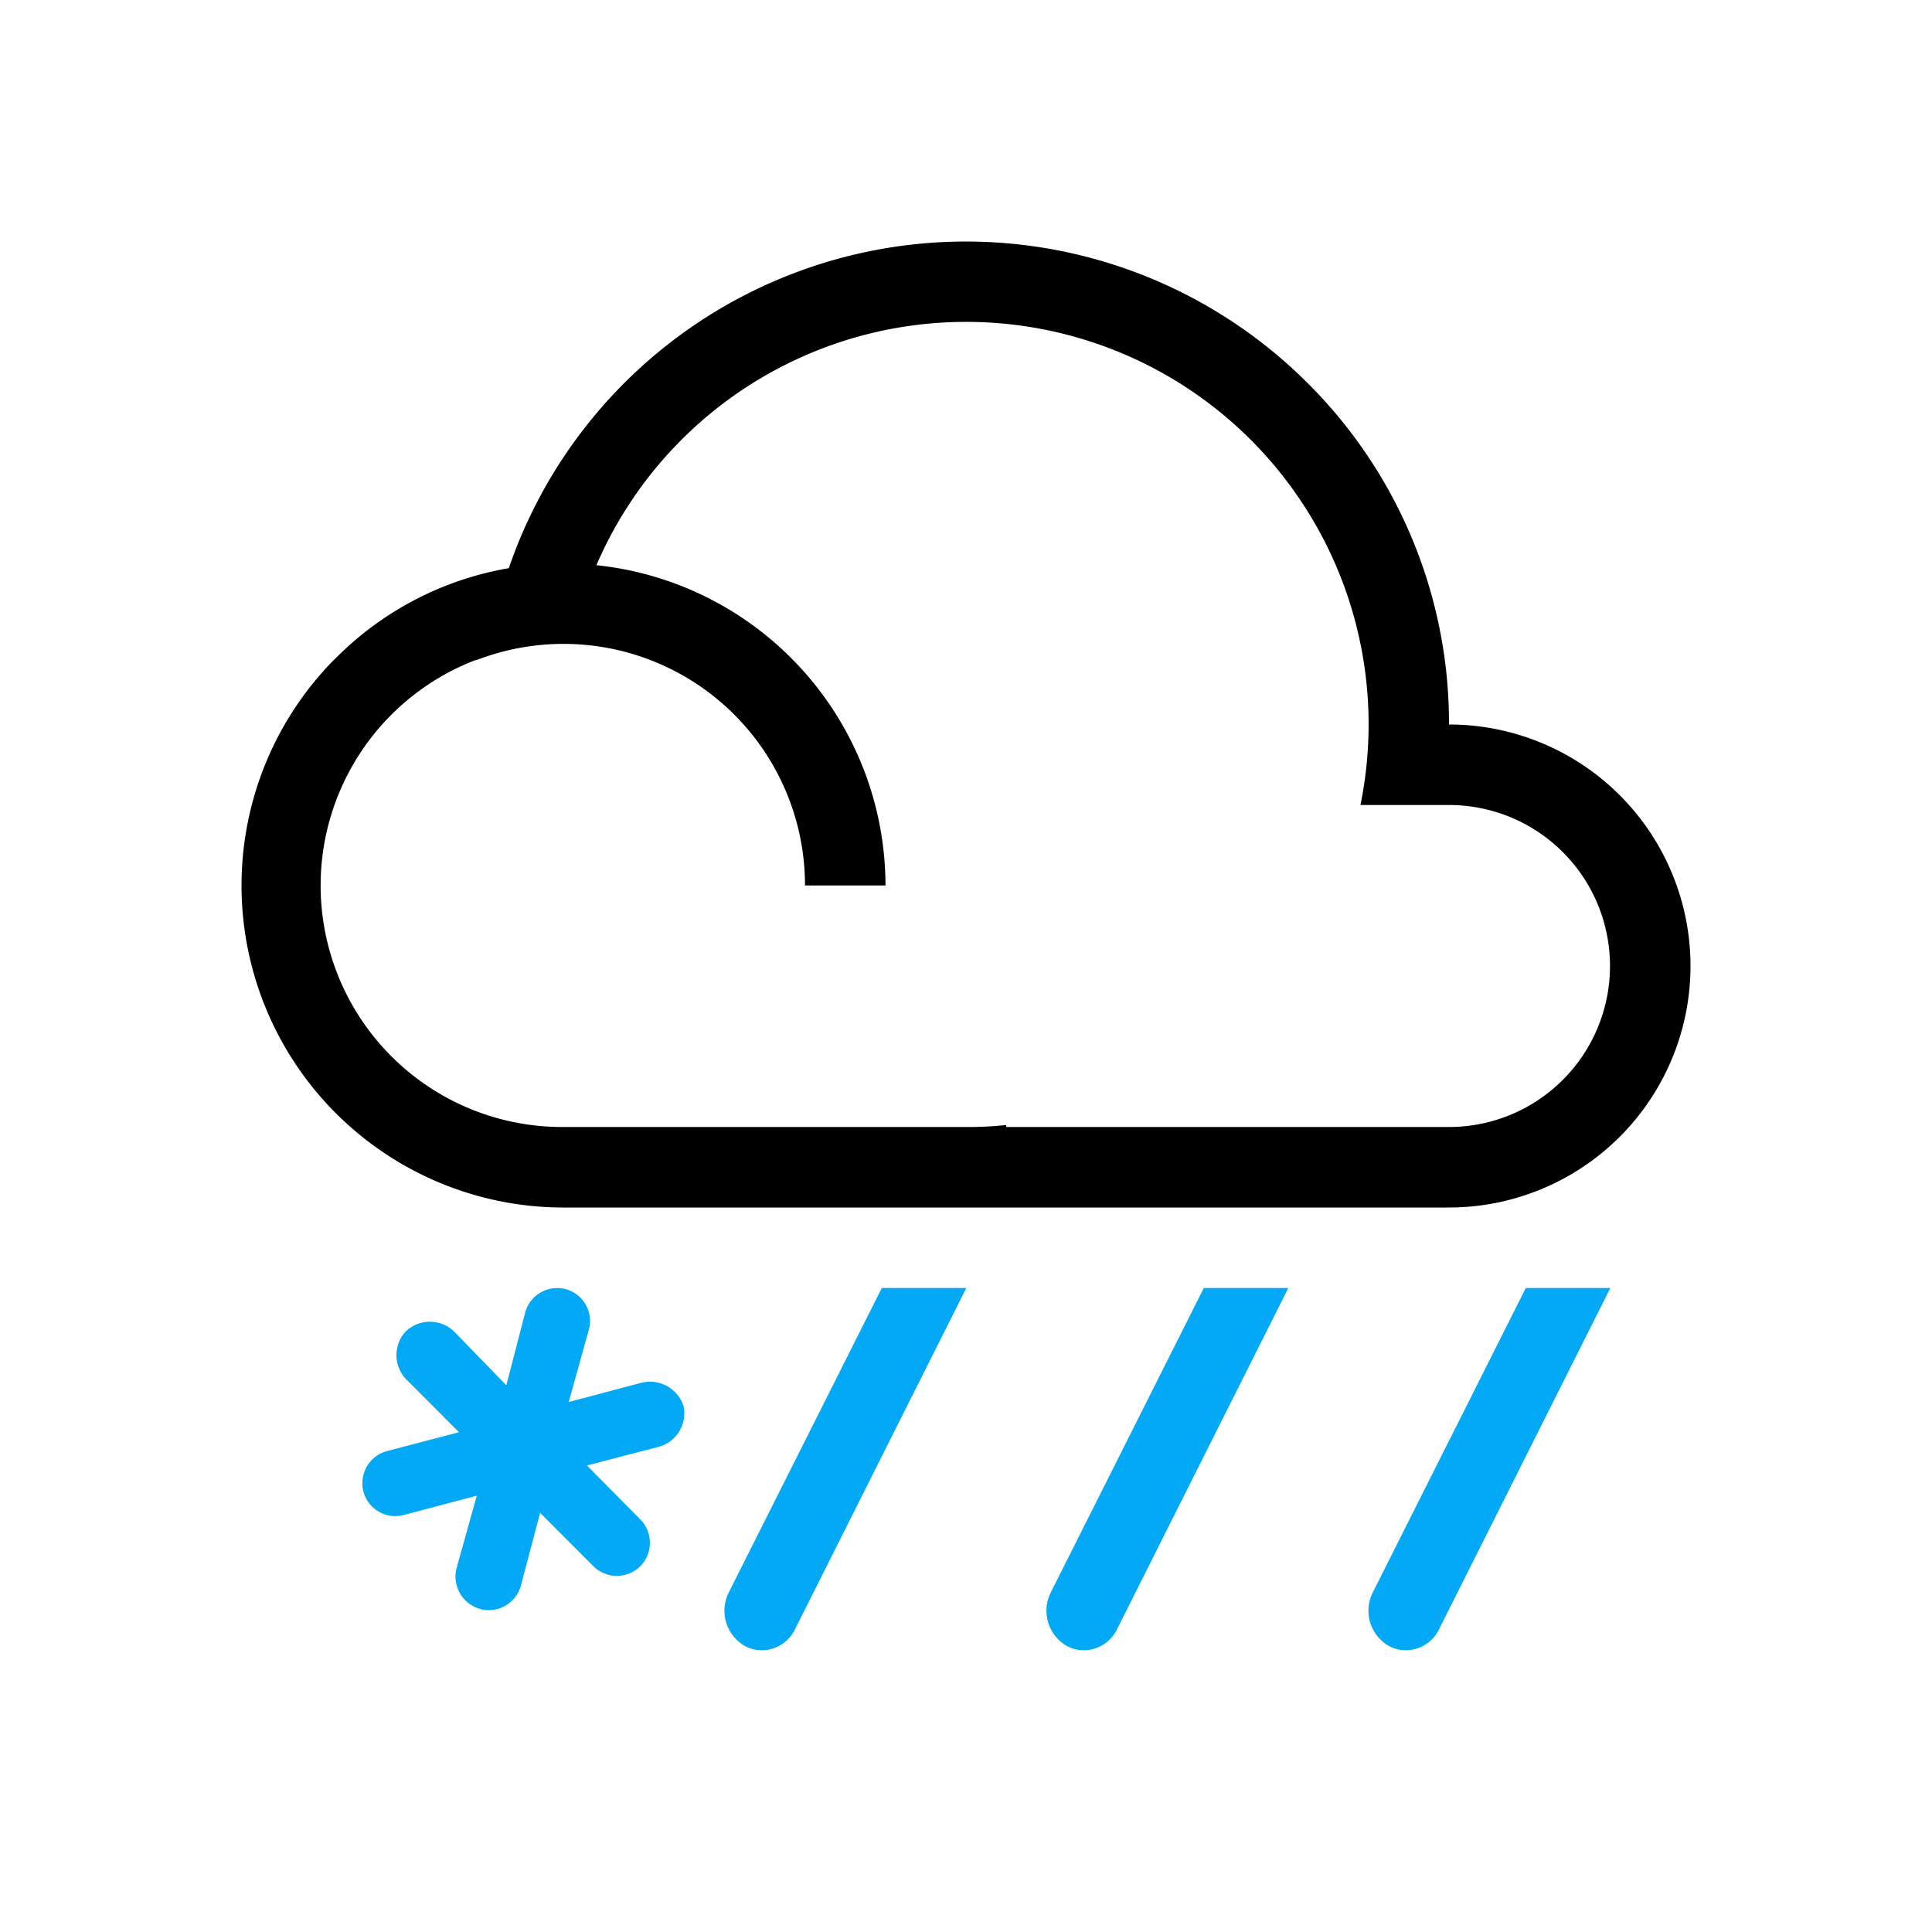 <svg xmlns="http://www.w3.org/2000/svg" xmlns:xlink="http://www.w3.org/1999/xlink" width="48" height="48" viewBox="0 0 48 48">
  <defs>
    <clipPath id="clip-_511">
      <rect width="48" height="48"/>
    </clipPath>
  </defs>
  <g id="_511" data-name="511" clip-path="url(#clip-_511)">
    <path id="Subtraction_79" data-name="Subtraction 79" d="M30,24H7.9A8,8,0,0,1,1.32,11.6a8.11,8.11,0,0,1,.588-.783c.16-.187.327-.366.5-.531A7.949,7.949,0,0,1,6.641,8.116a12.005,12.005,0,0,1,19.845-4.6A11.921,11.921,0,0,1,30,12a6,6,0,0,1,0,12Zm-11-2.05h0V22H30a4,4,0,0,0,0-8H27.8A10,10,0,0,0,8.818,8.042,8.013,8.013,0,0,1,16,16H14a6,6,0,0,0-7.882-5.7c-.077.025-.161.055-.281.1l-.012,0-.012.005-.013,0A6,6,0,0,0,7.9,22H18.129c.29,0,.582-.02.87-.049Z" transform="translate(6 6)"/>
    <path id="Path_641" data-name="Path 641" d="M-162.509-37.115a1.01,1.01,0,0,1-.383-1.325l3.8-7.56h2.1l-4.256,8.48a.917.917,0,0,1-.817.52A.891.891,0,0,1-162.509-37.115Zm-8,0a1.01,1.01,0,0,1-.383-1.325l3.8-7.56h2.1l-4.257,8.48a.917.917,0,0,1-.817.52A.891.891,0,0,1-170.51-37.115Zm-8,0a1.01,1.01,0,0,1-.383-1.325l3.8-7.56h2.1l-4.257,8.48a.917.917,0,0,1-.817.52A.894.894,0,0,1-178.51-37.115Z" transform="translate(197 78)" fill="#03a9f4"/>
    <path id="Path_454" data-name="Path 454" d="M-472.074-327.027a.835.835,0,0,1-.581-1.018l.5-1.795-1.815.48a.818.818,0,0,1-1-.582.826.826,0,0,1,.582-1.006l1.792-.469-1.324-1.327a.866.866,0,0,1,0-1.177.868.868,0,0,1,1.2,0l1.3,1.337.468-1.806a.823.823,0,0,1,1-.583.816.816,0,0,1,.582,1.006l-.5,1.8,1.814-.481a.878.878,0,0,1,1.039.583.863.863,0,0,1-.6,1.006l-1.8.469,1.324,1.337a.83.83,0,0,1,0,1.166.826.826,0,0,1-1.164,0l-1.324-1.327-.48,1.818a.829.829,0,0,1-.8.6A.812.812,0,0,1-472.074-327.027Z" transform="translate(484 367)" fill="#03a9f4"/>
  </g>
</svg>
